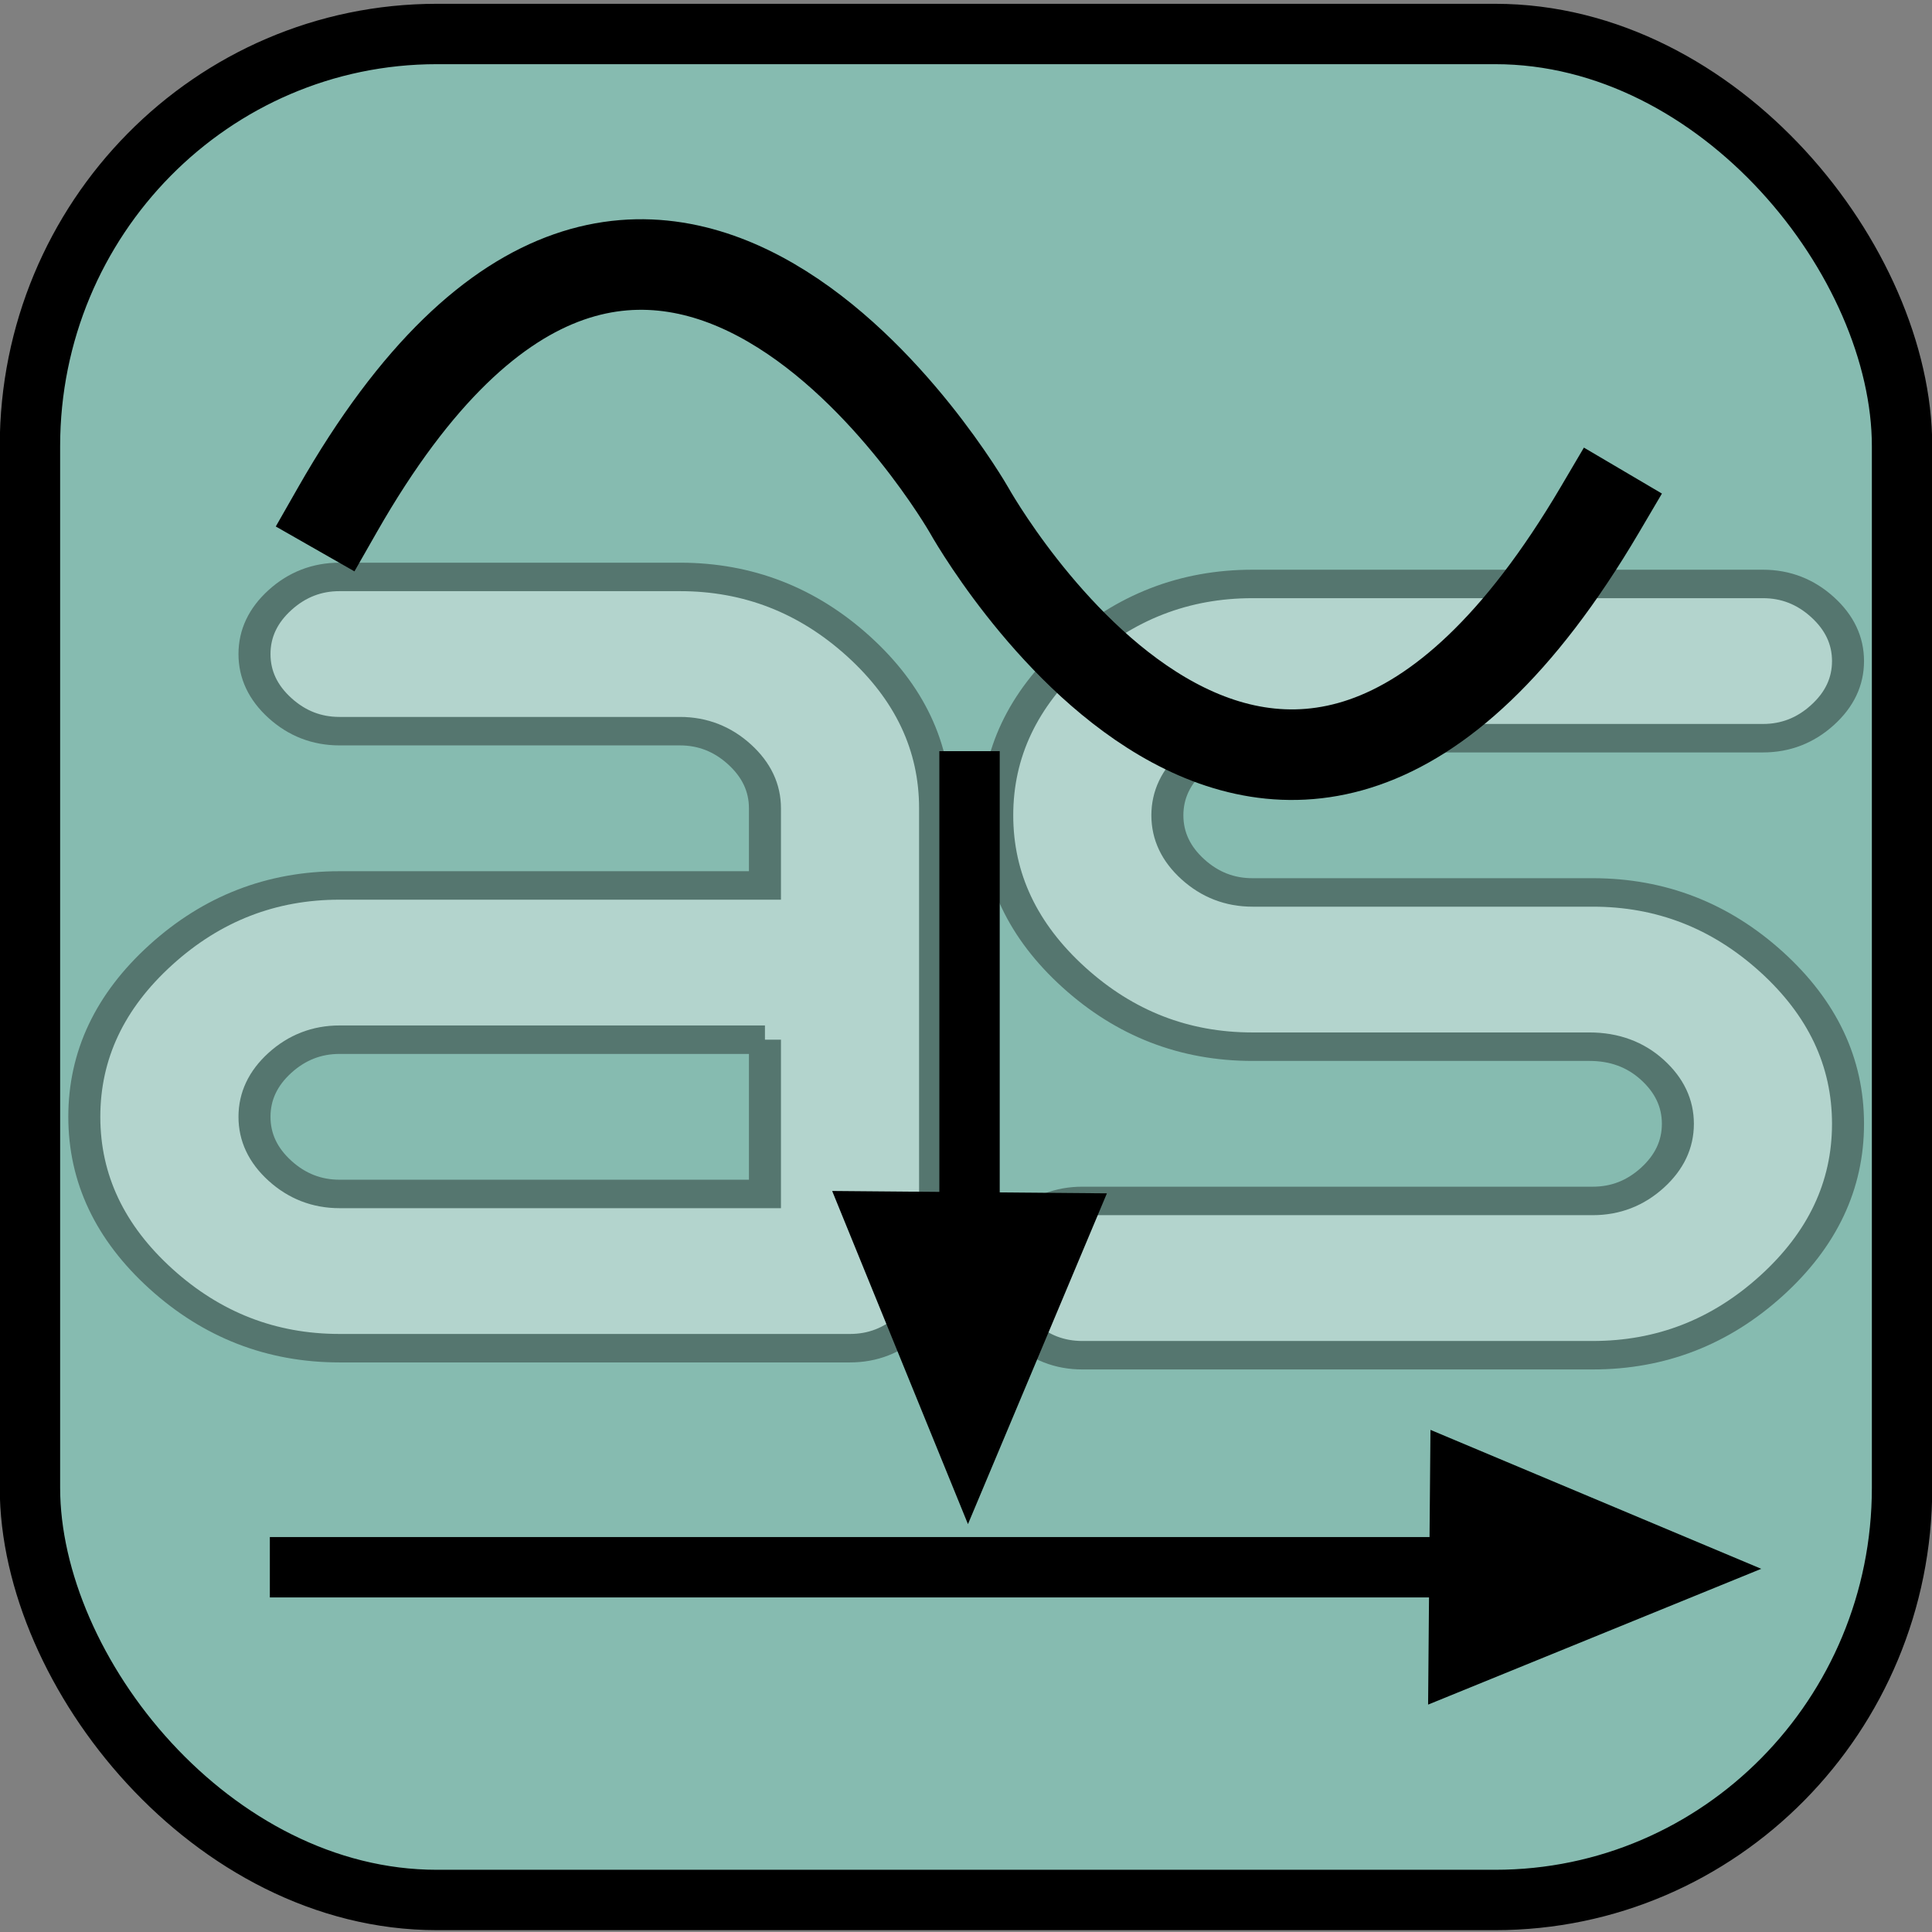 <?xml version="1.0" encoding="UTF-8" standalone="no"?>
<!-- Created with Inkscape (http://www.inkscape.org/) -->
<svg
   xmlns:dc="http://purl.org/dc/elements/1.1/"
   xmlns:cc="http://web.resource.org/cc/"
   xmlns:rdf="http://www.w3.org/1999/02/22-rdf-syntax-ns#"
   xmlns:svg="http://www.w3.org/2000/svg"
   xmlns="http://www.w3.org/2000/svg"
   xmlns:sodipodi="http://inkscape.sourceforge.net/DTD/sodipodi-0.dtd"
   xmlns:inkscape="http://www.inkscape.org/namespaces/inkscape"
   width="64px"
   height="64px"
   id="svg2200"
   sodipodi:version="0.32"
   inkscape:version="0.43"
   sodipodi:docbase="/Users/lijon/Coding/AlgoScore"
   sodipodi:docname="as_icon.svg">
  <rect width="100%" height="100%" fill="#808080" stroke="none"/>
  <defs
     id="defs2202">
    <marker
       inkscape:stockid="Arrow1Mend"
       orient="auto"
       refY="0.0"
       refX="0.0"
       id="Arrow1Mend"
       style="overflow:visible;">
      <path
         id="path2351"
         d="M 0.0,0.0 L 5.0,-5.0 L -12.5,0.0 L 5.0,5.0 L 0.0,0.0 z "
         style="fill-rule:evenodd;stroke:#000000;stroke-width:1.0pt;marker-start:none;"
         transform="scale(0.4) rotate(180)" />
    </marker>
    <marker
       inkscape:stockid="Arrow1Send"
       orient="auto"
       refY="0.0"
       refX="0.0"
       id="Arrow1Send"
       style="overflow:visible;">
      <path
         id="path2345"
         d="M 0.0,0.0 L 5.0,-5.0 L -12.5,0.0 L 5.0,5.0 L 0.0,0.0 z "
         style="fill-rule:evenodd;stroke:#000000;stroke-width:1.0pt;marker-start:none;"
         transform="scale(0.2) rotate(180)" />
    </marker>
  </defs>
  <sodipodi:namedview
     id="base"
     pagecolor="#ffffff"
     bordercolor="#666666"
     borderopacity="1.0"
     inkscape:pageopacity="0.0"
     inkscape:pageshadow="2"
     inkscape:zoom="6.2179545"
     inkscape:cx="11.704911"
     inkscape:cy="27.45798"
     inkscape:current-layer="layer1"
     showgrid="true"
     inkscape:document-units="px"
     inkscape:grid-bbox="true"
     inkscape:window-width="856"
     inkscape:window-height="660"
     inkscape:window-x="205"
     inkscape:window-y="250" />
  <g
     id="layer1"
     inkscape:label="Layer 1"
     inkscape:groupmode="layer">
    <rect
       style="opacity:1;fill:#86bbb0;fill-opacity:1;fill-rule:evenodd;stroke:#000000;stroke-width:2;stroke-linecap:round;stroke-linejoin:miter;stroke-miterlimit:4;stroke-dasharray:none;stroke-dashoffset:0;stroke-opacity:1"
       id="rect2194"
       width="62.016"
       height="61.813"
       x="0.992"
       y="1.126"
       ry="13.656"
       rx="13.478" />
    <g
       id="g1317"
       transform="matrix(1.349,0,0,1.2,-8.93,-2.256)"
       style="opacity:0.371;fill:#ffffff;fill-opacity:1;stroke:#000000;stroke-width:0.786;stroke-miterlimit:4;stroke-dasharray:none;stroke-opacity:1">
      <path
         id="text2190"
         d="M 14.958,39.097 C 13.286,39.097 11.824,38.458 10.57,37.181 C 9.317,35.903 8.69,34.413 8.69,32.71 C 8.69,31.006 9.317,29.516 10.57,28.239 C 11.824,26.961 13.286,26.323 14.958,26.323 L 25.404,26.323 L 25.404,24.193 C 25.404,23.626 25.195,23.129 24.777,22.703 C 24.359,22.277 23.872,22.064 23.315,22.064 L 14.958,22.064 C 14.401,22.064 13.913,21.852 13.495,21.426 C 13.077,21 12.869,20.503 12.869,19.935 C 12.869,19.368 13.077,18.871 13.495,18.445 C 13.913,18.019 14.401,17.806 14.958,17.806 L 23.315,17.806 C 24.986,17.806 26.448,18.445 27.702,19.722 C 28.955,21 29.582,22.49 29.582,24.193 L 29.582,36.968 C 29.582,37.536 29.373,38.032 28.955,38.458 C 28.538,38.884 28.05,39.097 27.493,39.097 L 14.958,39.097 M 25.404,30.581 L 14.958,30.581 C 14.401,30.581 13.913,30.794 13.495,31.219 C 13.077,31.645 12.869,32.142 12.869,32.71 C 12.869,33.277 13.077,33.774 13.495,34.2 C 13.913,34.626 14.401,34.839 14.958,34.839 L 25.404,34.839 L 25.404,30.581"
         style="font-size:30.339px;font-style:normal;font-variant:normal;font-weight:normal;font-stretch:normal;text-align:start;line-height:100%;writing-mode:lr-tb;text-anchor:start;fill:#ffffff;fill-opacity:1;stroke:#000000;stroke-width:0.786;stroke-linecap:butt;stroke-linejoin:miter;stroke-miterlimit:4;stroke-dasharray:none;stroke-opacity:1;font-family:White Rabbit SWE" />
      <path
         id="text2194"
         d="M 37.376,30.774 C 35.704,30.774 34.242,30.136 32.988,28.858 C 31.735,27.581 31.108,26.09 31.108,24.387 C 31.108,22.684 31.735,21.194 32.988,19.916 C 34.242,18.639 35.704,18 37.376,18 L 49.911,18 C 50.468,18 50.955,18.213 51.373,18.639 C 51.791,19.065 52,19.561 52,20.129 C 52,20.697 51.791,21.194 51.373,21.619 C 50.955,22.045 50.468,22.258 49.911,22.258 C 42.111,22.258 37.933,22.258 37.376,22.258 C 36.818,22.258 36.331,22.471 35.913,22.897 C 35.495,23.323 35.286,23.819 35.286,24.387 C 35.286,24.955 35.495,25.452 35.913,25.878 C 36.331,26.303 36.818,26.516 37.376,26.516 L 45.732,26.516 C 47.404,26.516 48.866,27.155 50.12,28.432 C 51.373,29.71 52,31.2 52,32.903 C 52,34.607 51.373,36.097 50.12,37.374 C 48.866,38.652 47.404,39.291 45.732,39.291 L 33.197,39.291 C 32.64,39.291 32.153,39.078 31.735,38.652 C 31.317,38.226 31.108,37.729 31.108,37.162 C 31.108,36.594 31.317,36.097 31.735,35.671 C 32.153,35.245 32.64,35.032 33.197,35.032 L 45.732,35.032 C 46.289,35.032 46.777,34.82 47.195,34.394 C 47.613,33.968 47.822,33.471 47.822,32.903 C 47.822,32.336 47.613,31.839 47.195,31.413 C 46.777,30.987 46.262,30.774 45.649,30.774 L 37.376,30.774"
         style="font-size:30.339px;font-style:normal;font-variant:normal;font-weight:normal;font-stretch:normal;text-align:start;line-height:100%;writing-mode:lr-tb;text-anchor:start;fill:#ffffff;fill-opacity:1;stroke:#000000;stroke-width:0.786;stroke-linecap:butt;stroke-linejoin:miter;stroke-miterlimit:4;stroke-dasharray:none;stroke-opacity:1;font-family:White Rabbit SWE" />
    </g>
    <path
       style="fill:none;fill-opacity:0.75;fill-rule:evenodd;stroke:#000000;stroke-width:3;stroke-linecap:square;stroke-linejoin:miter;stroke-miterlimit:4;stroke-dasharray:none;stroke-opacity:1"
       d="M 11.182,16.881 C 21.606,-1.386 32.091,16.881 32.091,16.881 C 32.091,16.881 42.239,35.149 53,16.881"
       id="path2183"
       sodipodi:nodetypes="ccc" />
    <path
       style="fill:none;fill-opacity:1;fill-rule:evenodd;stroke:#000000;stroke-width:2;stroke-linecap:square;stroke-linejoin:miter;marker-end:none;stroke-miterlimit:4;stroke-opacity:1"
       d="M 32.117,25.883 L 32.117,41.414"
       id="path2185" />
    <path
       style="fill:#000000;fill-opacity:1;fill-rule:evenodd;stroke:#000000;stroke-width:3.536;stroke-linecap:round;stroke-linejoin:miter;stroke-miterlimit:4;stroke-dashoffset:0;stroke-opacity:1"
       d="M -23.48,39.394 L -36.204,37.412 L -28.126,27.384 L -23.48,39.394 z "
       id="path2377"
       transform="matrix(0.298,0.523,-0.375,0.416,53.846,44.018)" />
    <path
       style="fill:#ffffff;fill-opacity:1;fill-rule:evenodd;stroke:#000000;stroke-width:2;stroke-linecap:square;stroke-linejoin:miter;stroke-miterlimit:4;stroke-opacity:1;marker-end:none"
       d="M 54.469,51.917 L 9.939,51.917"
       id="path2379" />
    <path
       transform="matrix(0.523,-0.298,0.416,0.375,51.873,30.188)"
       style="fill:#000000;fill-opacity:1;fill-rule:evenodd;stroke:#000000;stroke-width:3.536;stroke-linecap:round;stroke-linejoin:miter;stroke-miterlimit:4;stroke-dashoffset:0;stroke-opacity:1"
       d="M -23.48,39.394 L -36.204,37.412 L -28.126,27.384 L -23.48,39.394 z "
       id="path2381" />
  </g>
</svg>
